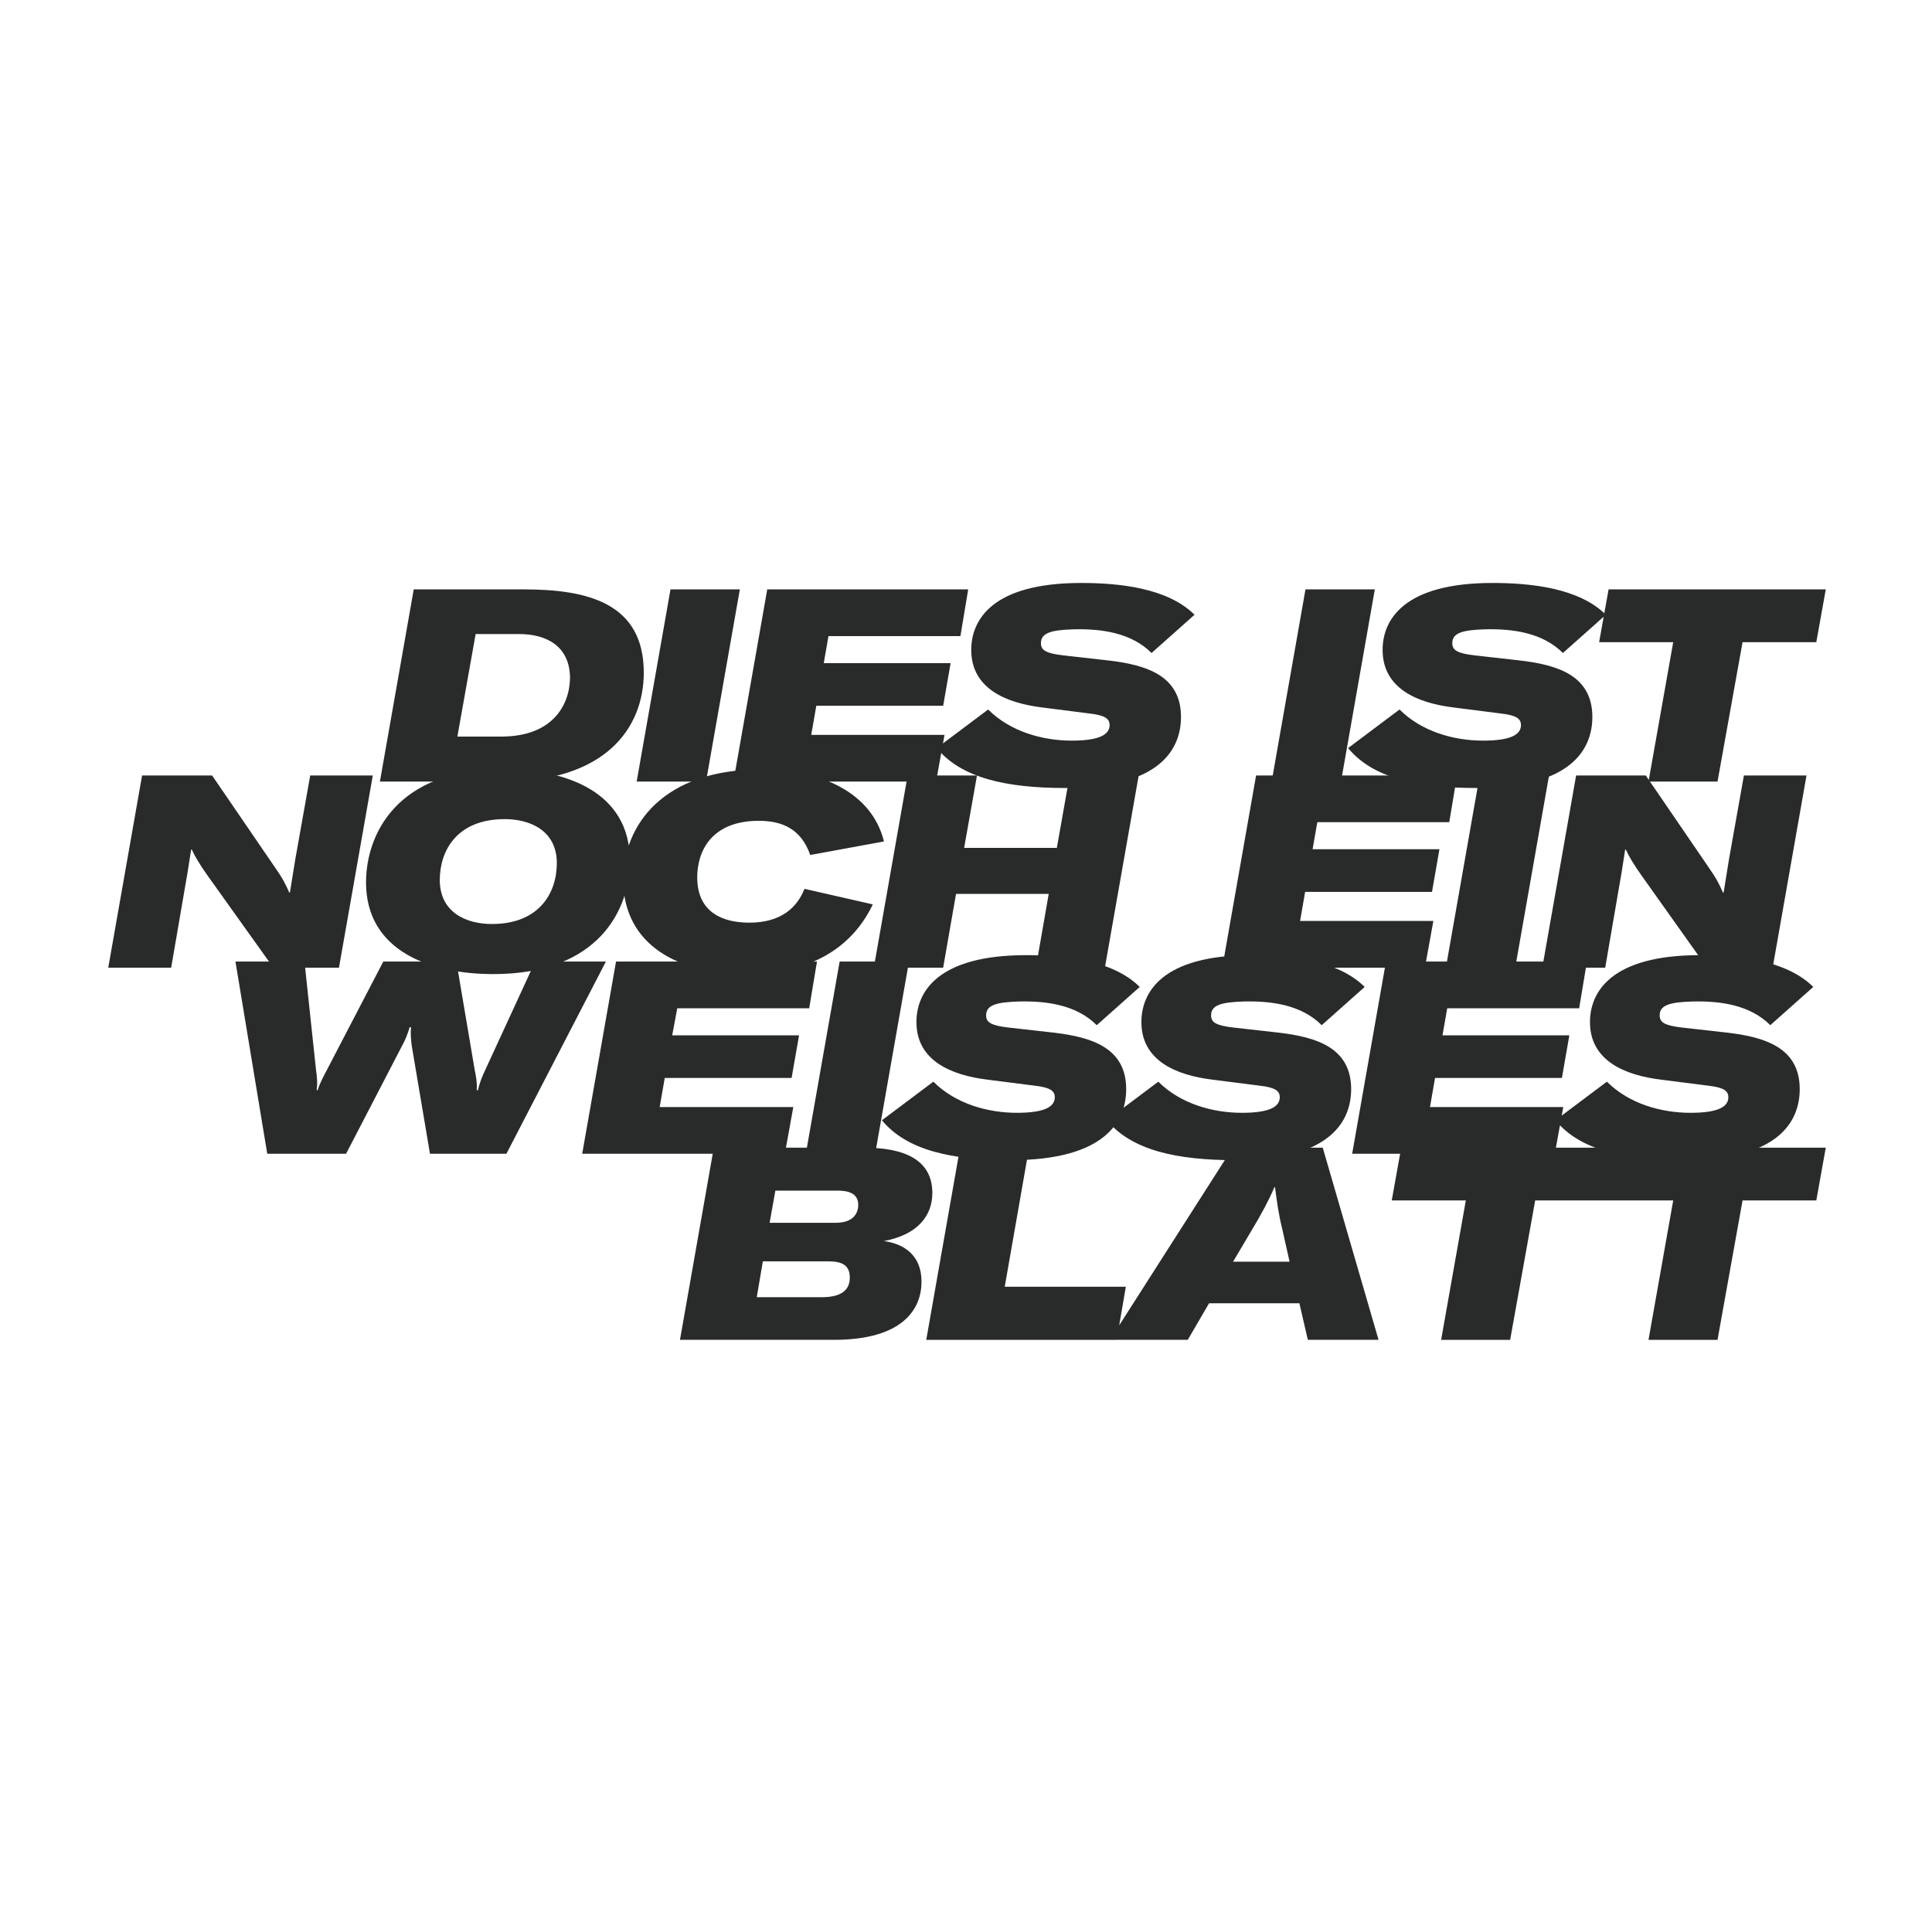 <?xml version="1.0" encoding="utf-8"?>
<!-- Generator: Adobe Illustrator 22.0.0, SVG Export Plug-In . SVG Version: 6.00 Build 0)  -->
<svg version="1.1" id="Ebene_1" xmlns="http://www.w3.org/2000/svg" xmlns:xlink="http://www.w3.org/1999/xlink" x="0px" y="0px"
	 viewBox="0 0 571.1 568.3" style="enable-background:new 0 0 571.1 568.3;" xml:space="preserve">
<style type="text/css">
	.st0{clip-path:url(#SVGID_2_);fill:#292A2A;}
</style>
<g>
	<defs>
		<rect id="SVGID_1_" x="32" y="172.3" width="507.7" height="223.7"/>
	</defs>
	<clipPath id="SVGID_2_">
		<use xlink:href="#SVGID_1_"  style="overflow:visible;"/>
	</clipPath>
	<path class="st0" d="M536.9,354.8l2.8-15.6h-64.2l-2.8,15.6h21.9l-7.3,41.2h20.4l7.4-41.2H536.9z M475.6,354.8l2.8-15.6h-64.2
		l-2.8,15.6h21.9l-7.3,41.2h20.4l7.4-41.2H475.6z M381.2,372.9h-16.7l5.8-9.8c2.6-4.3,4.9-8.6,6.4-12.2h0.2c0.5,3.8,1,7.8,2.1,12.2
		L381.2,372.9z M384.1,385.2l2.5,10.8h20.9L391,339.2h-26.6L328.1,396h23l6.3-10.8H384.1z M283.8,339.2l-10,56.8h56.3l2.7-15.7
		h-35.8l7.2-41.1H283.8z M242.9,383.4h-19.2l1.8-10.6h19.2c3.9,0,6.5,0.9,6.5,4.8C251.2,380.4,249.8,383.4,242.9,383.4 M247.1,361.4
		h-19.6l1.7-9.5h18.5c3.4,0,6,1,6,4.2C253.7,358.2,252.6,361.4,247.1,361.4 M261.3,366.8c10.1-1.9,14.3-7.6,14.3-14.2
		c0-9.9-8.4-13.4-20.2-13.4H211L201,396h45.5c20.4,0,25.9-9.1,25.9-17.2C272.4,370.8,267,367.6,261.3,366.8"/>
	<path class="st0" d="M497.8,342.9c28.4,0,34.2-11.8,34.2-21c0-12.2-10.2-15.4-21.5-16.7l-13.3-1.5c-5.1-0.6-6.6-1.5-6.6-3.6
		c0-3,2.9-3.9,9.7-4.1c8.2-0.2,17,1,23,7l12.7-11.3c-8-8-22.5-9.4-33.5-9.4c-26.4,0-32.5,11-32.5,19.8c0,11.4,10.3,15.7,21,17
		l14.1,1.8c4.2,0.5,5.8,1.4,5.8,3.4c0,2.9-3.2,4.6-11.2,4.6c-8.5,0-18.1-2.6-24.7-9.2l-15.2,11.4C467,340,480.5,342.9,497.8,342.9
		 M427.8,298h39l2.3-13.8h-59.4l-10,56.8h59.9l2.5-13.8h-39.4l1.5-8.6h37.5l2.2-12.6h-37.5L427.8,298z M365.2,342.9
		c28.4,0,34.2-11.8,34.2-21c0-12.2-10.2-15.4-21.5-16.7l-13.3-1.5c-5.1-0.6-6.6-1.5-6.6-3.6c0-3,2.9-3.9,9.7-4.1c8.2-0.2,17,1,23,7
		l12.7-11.3c-8-8-22.5-9.4-33.5-9.4c-26.4,0-32.5,11-32.5,19.8c0,11.4,10.3,15.7,21,17l14.1,1.8c4.2,0.5,5.8,1.4,5.8,3.4
		c0,2.9-3.2,4.6-11.2,4.6c-8.5,0-18.1-2.6-24.7-9.2l-15.2,11.4C334.5,340,347.9,342.9,365.2,342.9 M298.7,342.9
		c28.4,0,34.2-11.8,34.2-21c0-12.2-10.2-15.4-21.5-16.7l-13.3-1.5c-5.1-0.6-6.6-1.5-6.6-3.6c0-3,2.9-3.9,9.7-4.1c8.2-0.2,17,1,23,7
		l12.7-11.3c-8-8-22.5-9.4-33.5-9.4c-26.4,0-32.5,11-32.5,19.8c0,11.4,10.3,15.7,21,17l14.1,1.8c4.2,0.5,5.8,1.4,5.8,3.4
		c0,2.9-3.2,4.6-11.2,4.6c-8.5,0-18.1-2.6-24.7-9.2l-15.2,11.4C268,340,281.4,342.9,298.7,342.9 M238.2,341h20.5l10-56.8h-20.5
		L238.2,341z M200.2,298h39l2.3-13.8h-59.4l-10,56.8H232l2.5-13.8H195l1.5-8.6h37.5l2.2-12.6h-37.5L200.2,298z M69.6,284.2L79,341
		h23.3l16.6-32c0.9-1.6,1.6-3.4,2.2-5.4h0.4c-0.2,1.9,0,3.8,0.2,5.4l5.4,32h22.6l29.4-56.8h-20.9l-14.7,31.9c-1,2.1-1.8,4.1-2.2,6.1
		h-0.4c0.2-2-0.2-4.2-0.6-6.1l-5.4-31.9h-21.6l-16.6,31.9c-1,1.9-2.2,4.1-2.8,6.1h-0.3c0.3-2,0.1-4-0.2-6.1l-3.4-31.9H69.6z"/>
	<path class="st0" d="M465.9,229.2l-10,56.8h18.6l4.3-25c0.7-3.8,1.1-6.9,1.6-9.9h0.2c0.9,2,2.4,4.5,4.6,7.6l19.4,27.3h19.4l10-56.8
		h-18.5l-4.4,24.7l-1.6,9.9h-0.2c-1.1-2.5-1.8-4-4.6-8l-18.2-26.6H465.9z M427.4,286h20.5l10-56.8h-20.5L427.4,286z M389.4,243h39
		l2.3-13.8h-59.4l-10,56.8h59.9l2.5-13.8h-39.4l1.5-8.6h37.5l2.2-12.6h-37.5L389.4,243z M326.6,286l10-56.8h-20.4l-3.8,21.4H285
		l3.8-21.4h-20.5l-10,56.8h20.5l3.8-21.8H310l-3.8,21.8H326.6z M220.6,287.9c18.4,0,31.1-7.4,37.4-20.6l-20.2-4.6
		c-2.2,5.6-7,10-16.3,10c-7.4,0-15.4-2.7-15.4-13.4c0-7.6,4.1-16.7,18.2-16.7c6.8,0,12.5,2.3,15.2,10.1l21.8-4
		c-3.6-14.5-18.6-21.3-36.3-21.3c-28.9,0-40.8,16.4-40.8,32.8C184.4,279.6,200.9,287.9,220.6,287.9 M145.4,273.1
		c-7.8,0-15.4-3.6-15.4-13c0-8.6,5-18,19.2-18c7.8,0,15.4,3.6,15.4,13C164.6,263.8,159.5,273.1,145.4,273.1 M145.8,287.9
		c31.5,0,40.4-19.4,40.4-33.5c0-20.4-19-27.1-37.5-27.1c-31.5,0-40.5,19.4-40.5,33.5C108.2,281.2,127.4,287.9,145.8,287.9 M42,229.2
		L32,286h18.6l4.3-25c0.7-3.8,1.1-6.9,1.6-9.9h0.2c0.9,2,2.4,4.5,4.6,7.6L80.8,286h19.4l10-56.8H91.7l-4.4,24.7l-1.6,9.9h-0.2
		c-1.1-2.5-1.8-4-4.6-8l-18.2-26.6H42z"/>
	<path class="st0" d="M536.9,189.8l2.8-15.6h-64.2l-2.8,15.6h21.9l-7.3,41.2h20.4l7.4-41.2H536.9z M436.5,232.9
		c28.4,0,34.2-11.8,34.2-21c0-12.2-10.2-15.4-21.5-16.7l-13.3-1.5c-5.1-0.6-6.6-1.5-6.6-3.6c0-3,2.9-3.9,9.7-4.1c8.2-0.2,17,1,23,7
		l12.7-11.3c-8-8-22.5-9.4-33.5-9.4c-26.4,0-32.5,11-32.5,19.8c0,11.4,10.3,15.7,21,17l14.1,1.8c4.2,0.5,5.8,1.4,5.8,3.4
		c0,2.9-3.2,4.6-11.2,4.6c-8.5,0-18.1-2.6-24.7-9.2l-15.2,11.4C405.8,230,419.2,232.9,436.5,232.9 M375.9,231h20.5l10-56.8h-20.5
		L375.9,231z M314.9,232.9c28.4,0,34.2-11.8,34.2-21c0-12.2-10.2-15.4-21.5-16.7l-13.3-1.5c-5.1-0.6-6.6-1.5-6.6-3.6
		c0-3,2.9-3.9,9.7-4.1c8.2-0.2,17,1,23,7l12.7-11.3c-8-8-22.5-9.4-33.5-9.4c-26.4,0-32.5,11-32.5,19.8c0,11.4,10.3,15.7,21,17
		l14.1,1.8c4.2,0.5,5.8,1.4,5.8,3.4c0,2.9-3.2,4.6-11.2,4.6c-8.5,0-18.1-2.6-24.7-9.2l-15.2,11.4C284.2,230,297.6,232.9,314.9,232.9
		 M244.9,188h39l2.3-13.8h-59.4l-10,56.8h59.9l2.5-13.8h-39.4l1.5-8.6h37.5L281,196h-37.5L244.9,188z M188.2,231h20.5l10-56.8h-20.5
		L188.2,231z M148.2,217.7h-13l5.4-30.3h12.9c7.8,0,15,3.4,15,13.1C168.3,208.8,163,217.7,148.2,217.7 M122.3,174.2l-10,56.8h36.6
		c30,0,41.4-15.8,41.4-32.2c0-20.6-16.7-24.6-35.4-24.6H122.3z"/>
</g>
</svg>
